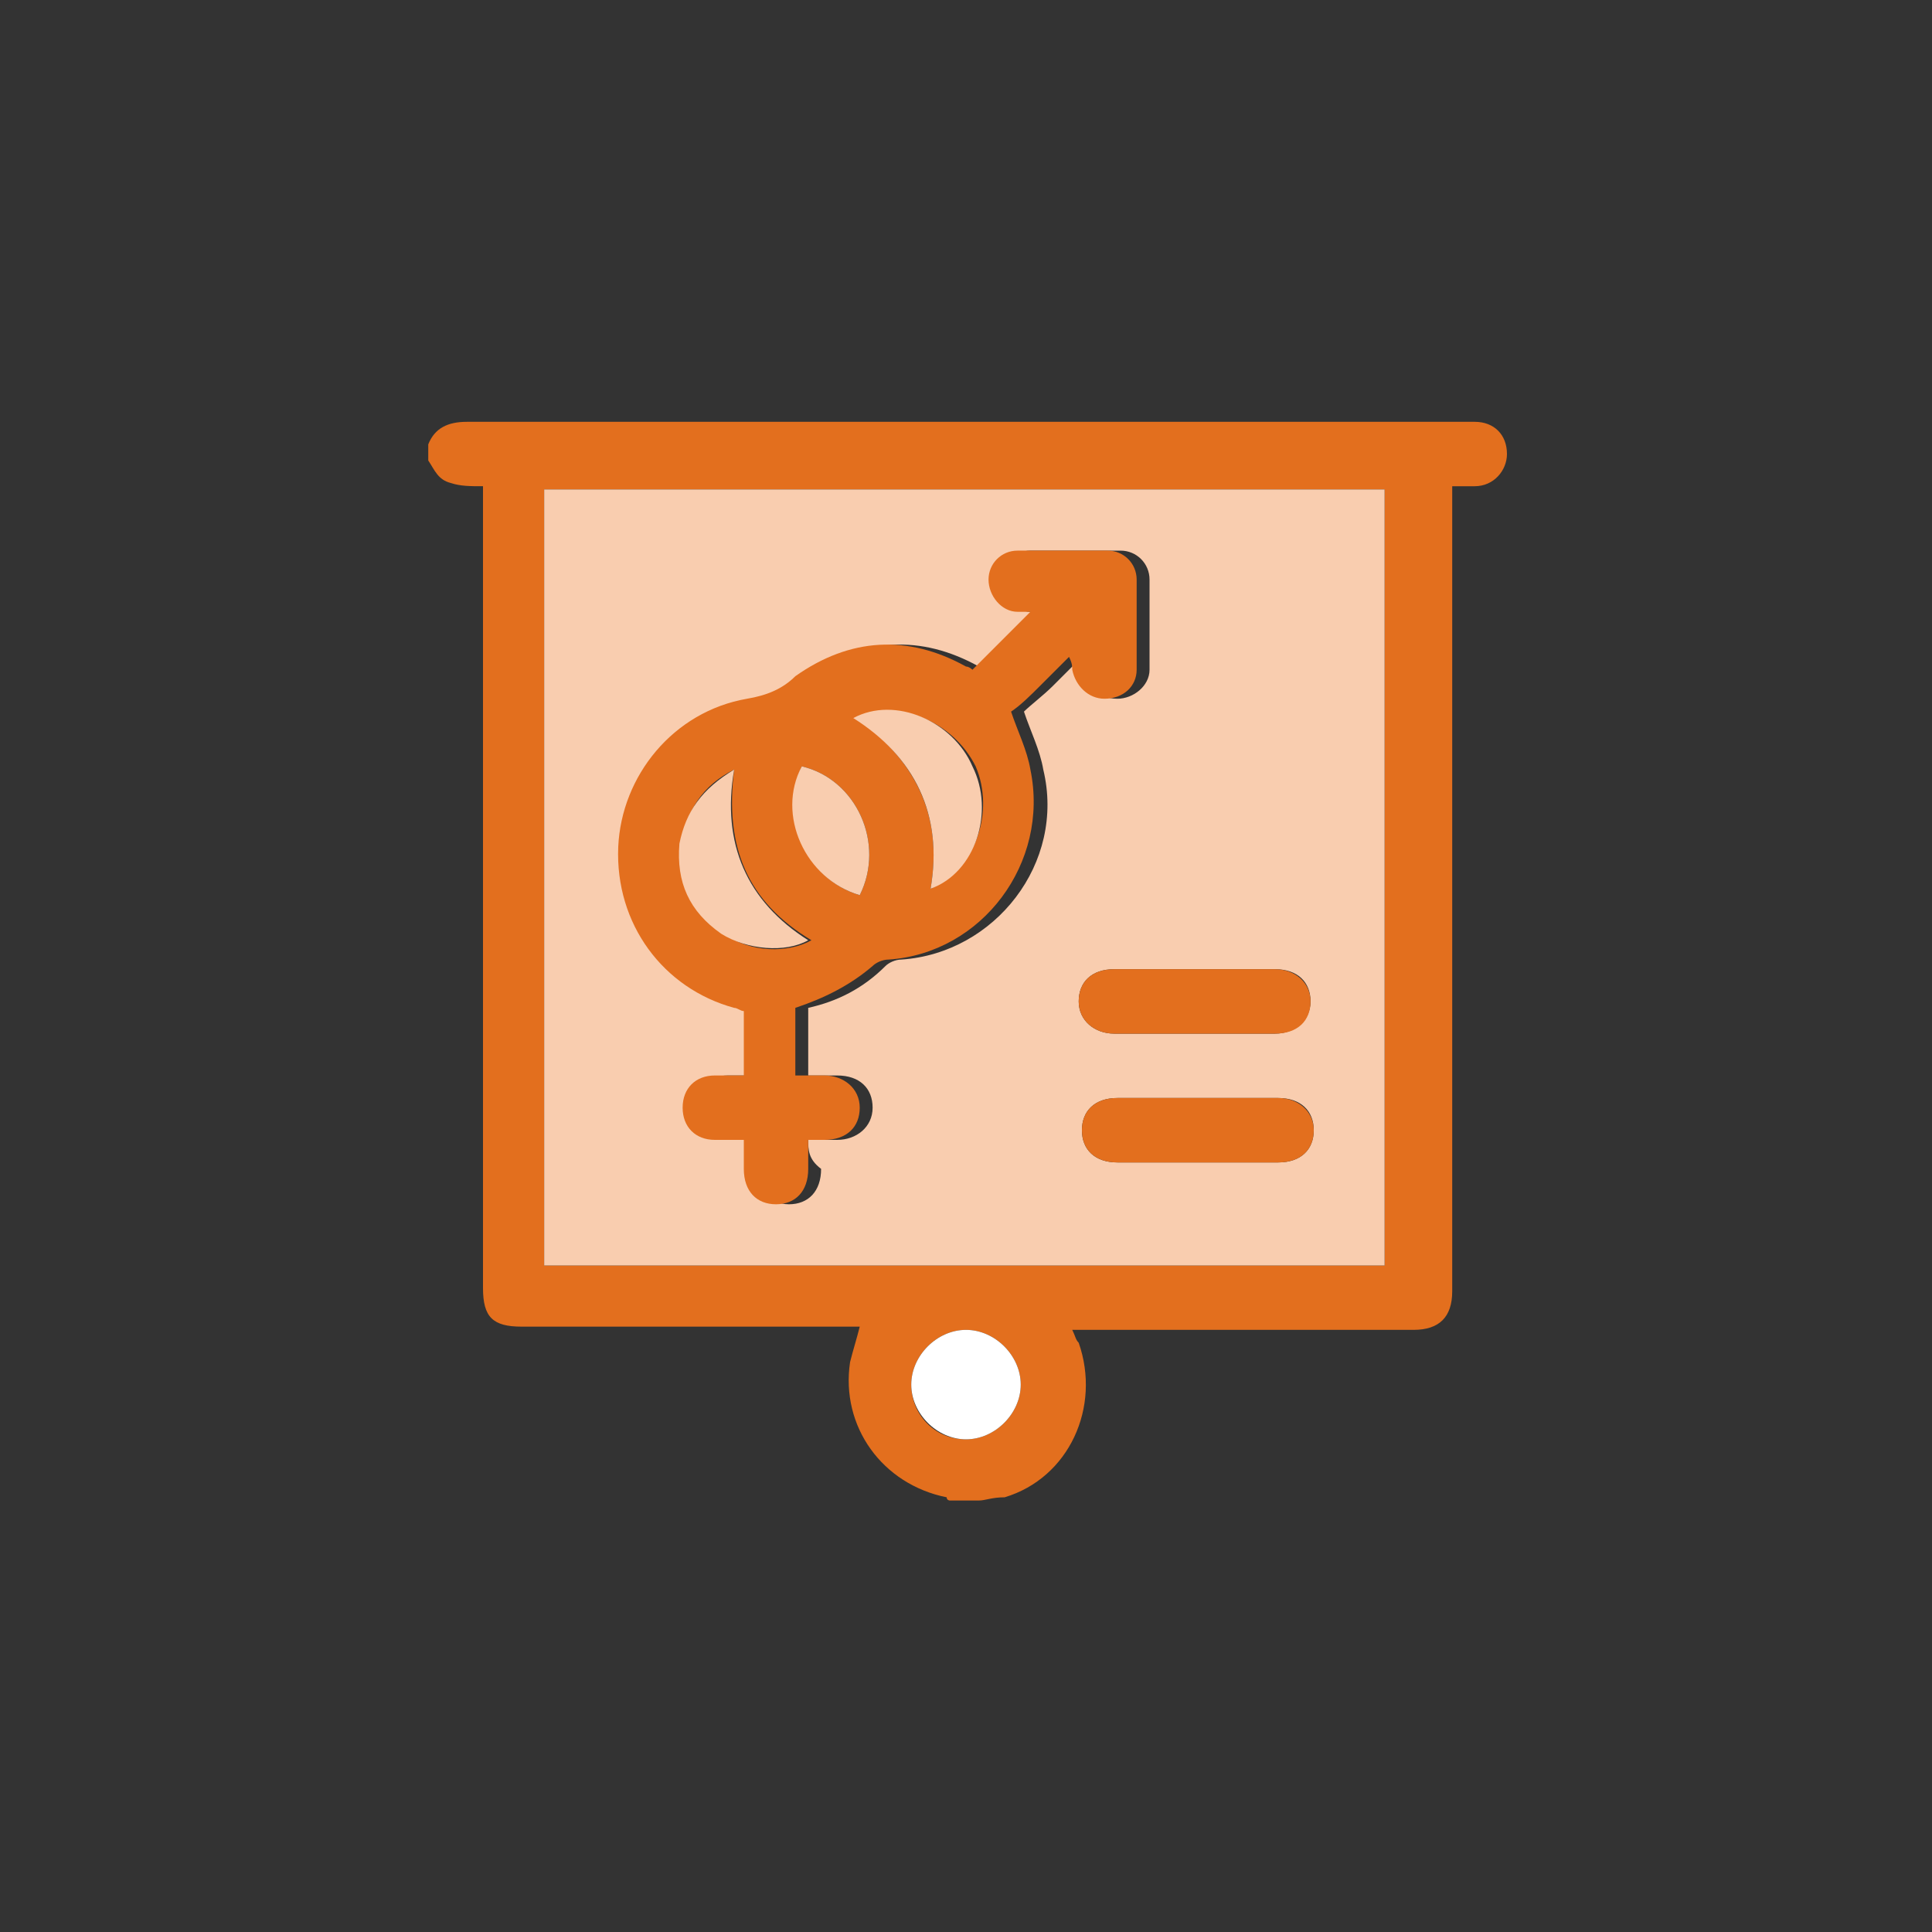 <svg xmlns="http://www.w3.org/2000/svg" xmlns:xlink="http://www.w3.org/1999/xlink" id="Capa_1" x="0px" y="0px" viewBox="0 0 60 60" style="enable-background:new 0 0 60 60;" xml:space="preserve">
<rect x="0" y="0" width="60" height="60" fill="#333333" stroke="none"/>
<style type="text/css">
	.st0{fill:#E36F1E;}
	.st1{fill:#F9CDAF;}
	.st2{fill:#FFFFFF;}
</style>
<path class="st0" d="M30.4,46.6c-0.3,0-0.6,0-0.9,0c0,0-0.1,0-0.1-0.1c-2-0.4-3.3-2.2-3-4.2c0.1-0.4,0.2-0.7,0.3-1.1  c-0.1,0-0.3,0-0.4,0c-3.4,0-6.7,0-10.1,0c-0.9,0-1.2-0.3-1.2-1.2c0-8.2,0-16.3,0-24.5c0-0.1,0-0.3,0-0.4c-0.4,0-0.7,0-1-0.1  c-0.4-0.1-0.5-0.4-0.7-0.7c0-0.2,0-0.3,0-0.5c0.2-0.5,0.6-0.7,1.2-0.7c10.4,0,20.8,0,31.2,0c0,0,0.1,0,0.1,0c0.6,0,1,0.4,1,1  c0,0.5-0.4,1-1,1c-0.2,0-0.4,0-0.7,0c0,0.2,0,0.3,0,0.5c0,8.2,0,16.3,0,24.5c0,0.8-0.4,1.2-1.2,1.2c-3.4,0-6.8,0-10.2,0  c-0.1,0-0.2,0-0.4,0c0.1,0.2,0.1,0.3,0.2,0.4c0.7,2-0.3,4.2-2.3,4.8C30.8,46.5,30.6,46.6,30.4,46.6z M16.9,15.2c0,8.1,0,16.1,0,24.1  c8.7,0,17.4,0,26.1,0c0-8.1,0-16.1,0-24.1C34.3,15.2,25.6,15.2,16.9,15.2z M31.7,43c0-0.9-0.8-1.7-1.7-1.7c-0.9,0-1.7,0.8-1.7,1.7  c0,0.9,0.7,1.7,1.7,1.7C30.9,44.7,31.7,43.9,31.7,43z"></path>
<path class="st1" d="M16.9,15.2c8.7,0,17.4,0,26.1,0c0,8,0,16.1,0,24.1c-8.7,0-17.4,0-26.1,0C16.9,31.3,16.9,23.2,16.9,15.2z   M25.1,35.4c0.3,0,0.6,0,0.9,0c0.6,0,1.1-0.4,1.1-1c0-0.6-0.4-1-1.1-1c-0.3,0-0.6,0-0.9,0c0-0.7,0-1.4,0-2.1  c0.9-0.2,1.7-0.6,2.4-1.3c0.1-0.1,0.3-0.2,0.5-0.2c2.9-0.2,5.1-3,4.4-5.9c-0.1-0.6-0.4-1.2-0.6-1.8c0.2-0.2,0.6-0.5,0.9-0.8  c0.3-0.3,0.6-0.6,0.9-0.9c0.1,0.2,0.1,0.3,0.1,0.4c0,0.5,0.4,0.9,1,0.9c0.5,0,1-0.4,1-0.9c0-0.9,0-1.9,0-2.8c0-0.5-0.4-0.9-0.9-0.9  c-0.9,0-1.9,0-2.8,0c-0.5,0-0.9,0.4-0.9,0.9c0,0.5,0.4,1,0.9,1c0.1,0,0.3,0,0.4,0c-0.6,0.6-1.2,1.2-1.8,1.8c0,0-0.1-0.1-0.2-0.1  c-1.8-1-3.6-0.9-5.3,0.3c-0.5,0.4-0.9,0.6-1.5,0.7c-2.2,0.4-3.9,2.3-4,4.6c-0.1,2.3,1.4,4.3,3.6,5c0.1,0,0.2,0.1,0.3,0.1  c0,0.7,0,1.4,0,2c-0.3,0-0.6,0-0.9,0c-0.6,0-1,0.4-1,1c0,0.5,0.4,1,1,1c0.3,0,0.6,0,0.9,0c0,0.3,0,0.6,0,0.9c0,0.6,0.4,1.1,1,1.1  c0.6,0,1-0.4,1-1.1C25.1,36,25.1,35.7,25.1,35.4z M37.1,32.1c0.8,0,1.7,0,2.5,0c0.6,0,1.1-0.4,1.1-1c0-0.6-0.4-1-1.1-1  c-1.7,0-3.3,0-5,0c-0.7,0-1.1,0.4-1.1,1c0,0.6,0.5,1,1.1,1C35.5,32.1,36.3,32.1,37.1,32.1z M37.2,34.1c-0.8,0-1.7,0-2.5,0  c-0.7,0-1.1,0.4-1.1,1c0,0.6,0.4,1,1.1,1c1.7,0,3.3,0,5,0c0.7,0,1.1-0.4,1.1-1c0-0.6-0.4-1-1.1-1C38.8,34.1,38,34.1,37.2,34.1z"></path>
<path class="st2" d="M31.7,43c0,0.9-0.8,1.7-1.7,1.7c-0.9,0-1.7-0.8-1.7-1.7c0-0.9,0.8-1.7,1.7-1.7C30.9,41.3,31.7,42.1,31.7,43z"></path>
<path class="st0" d="M25.1,35.4c0,0.3,0,0.6,0,0.9c0,0.7-0.4,1.1-1,1.1c-0.6,0-1-0.4-1-1.1c0-0.3,0-0.6,0-0.9c-0.3,0-0.6,0-0.9,0  c-0.6,0-1-0.4-1-1c0-0.6,0.4-1,1-1c0.3,0,0.6,0,0.9,0c0-0.7,0-1.4,0-2c-0.1,0-0.2-0.1-0.3-0.1c-2.2-0.6-3.7-2.6-3.6-5  c0.1-2.2,1.7-4.2,4-4.6c0.6-0.1,1.1-0.3,1.5-0.7c1.7-1.2,3.5-1.3,5.3-0.3c0.1,0,0.2,0.1,0.2,0.1c0.6-0.6,1.2-1.2,1.8-1.8  c-0.1,0-0.2,0-0.4,0c-0.5,0-0.9-0.5-0.9-1c0-0.5,0.4-0.9,0.9-0.9c0.9,0,1.9,0,2.8,0c0.5,0,0.9,0.4,0.9,0.9c0,0.9,0,1.9,0,2.8  c0,0.5-0.4,0.9-1,0.9c-0.5,0-0.9-0.4-1-0.9c0-0.1,0-0.2-0.1-0.4c-0.3,0.3-0.6,0.6-0.9,0.9c-0.3,0.3-0.6,0.6-0.9,0.8  c0.2,0.6,0.5,1.2,0.6,1.8c0.6,2.9-1.5,5.7-4.4,5.9c-0.2,0-0.4,0.1-0.5,0.2c-0.7,0.6-1.5,1-2.4,1.3c0,0.7,0,1.3,0,2.1  c0.3,0,0.6,0,0.9,0c0.6,0,1.1,0.4,1.1,1c0,0.6-0.4,1-1.1,1C25.7,35.4,25.4,35.4,25.1,35.4z M28.9,27.6c1.4-0.6,2-2.4,1.4-3.8  c-0.7-1.4-2.4-2.1-3.7-1.5C28.4,23.6,29.3,25.3,28.9,27.6z M22.8,23.9c-1,0.5-1.5,1.3-1.6,2.3c-0.1,1.2,0.3,2.1,1.3,2.8  c0.8,0.6,2,0.6,2.7,0.2C23.2,28,22.5,26.3,22.8,23.9z M26.7,27.8c0.8-1.6-0.1-3.6-1.8-4C24.2,25.3,25,27.3,26.7,27.8z"></path>
<path class="st0" d="M37.1,32.1c-0.8,0-1.7,0-2.5,0c-0.6,0-1.1-0.4-1.1-1c0-0.6,0.4-1,1.1-1c1.7,0,3.3,0,5,0c0.6,0,1.1,0.4,1.1,1  c0,0.6-0.4,1-1.1,1C38.8,32.1,38,32.1,37.1,32.1z"></path>
<path class="st0" d="M37.2,34.1c0.8,0,1.7,0,2.5,0c0.6,0,1.1,0.4,1.1,1c0,0.6-0.4,1-1.1,1c-1.7,0-3.3,0-5,0c-0.7,0-1.1-0.4-1.1-1  c0-0.6,0.4-1,1.1-1C35.5,34.1,36.3,34.1,37.2,34.1z"></path>
<path class="st1" d="M28.9,27.6c0.4-2.3-0.5-4.1-2.4-5.3c1.3-0.7,3.1,0.1,3.7,1.5C30.9,25.2,30.3,27.1,28.9,27.6z"></path>
<path class="st1" d="M22.8,23.9c-0.4,2.3,0.4,4.1,2.3,5.3c-0.7,0.4-1.9,0.3-2.7-0.2c-1-0.7-1.4-1.6-1.3-2.8  C21.3,25.2,21.8,24.5,22.8,23.9z"></path>
<path class="st1" d="M26.7,27.8c-1.7-0.5-2.6-2.5-1.8-4C26.6,24.2,27.5,26.2,26.7,27.8z"></path>
</svg>